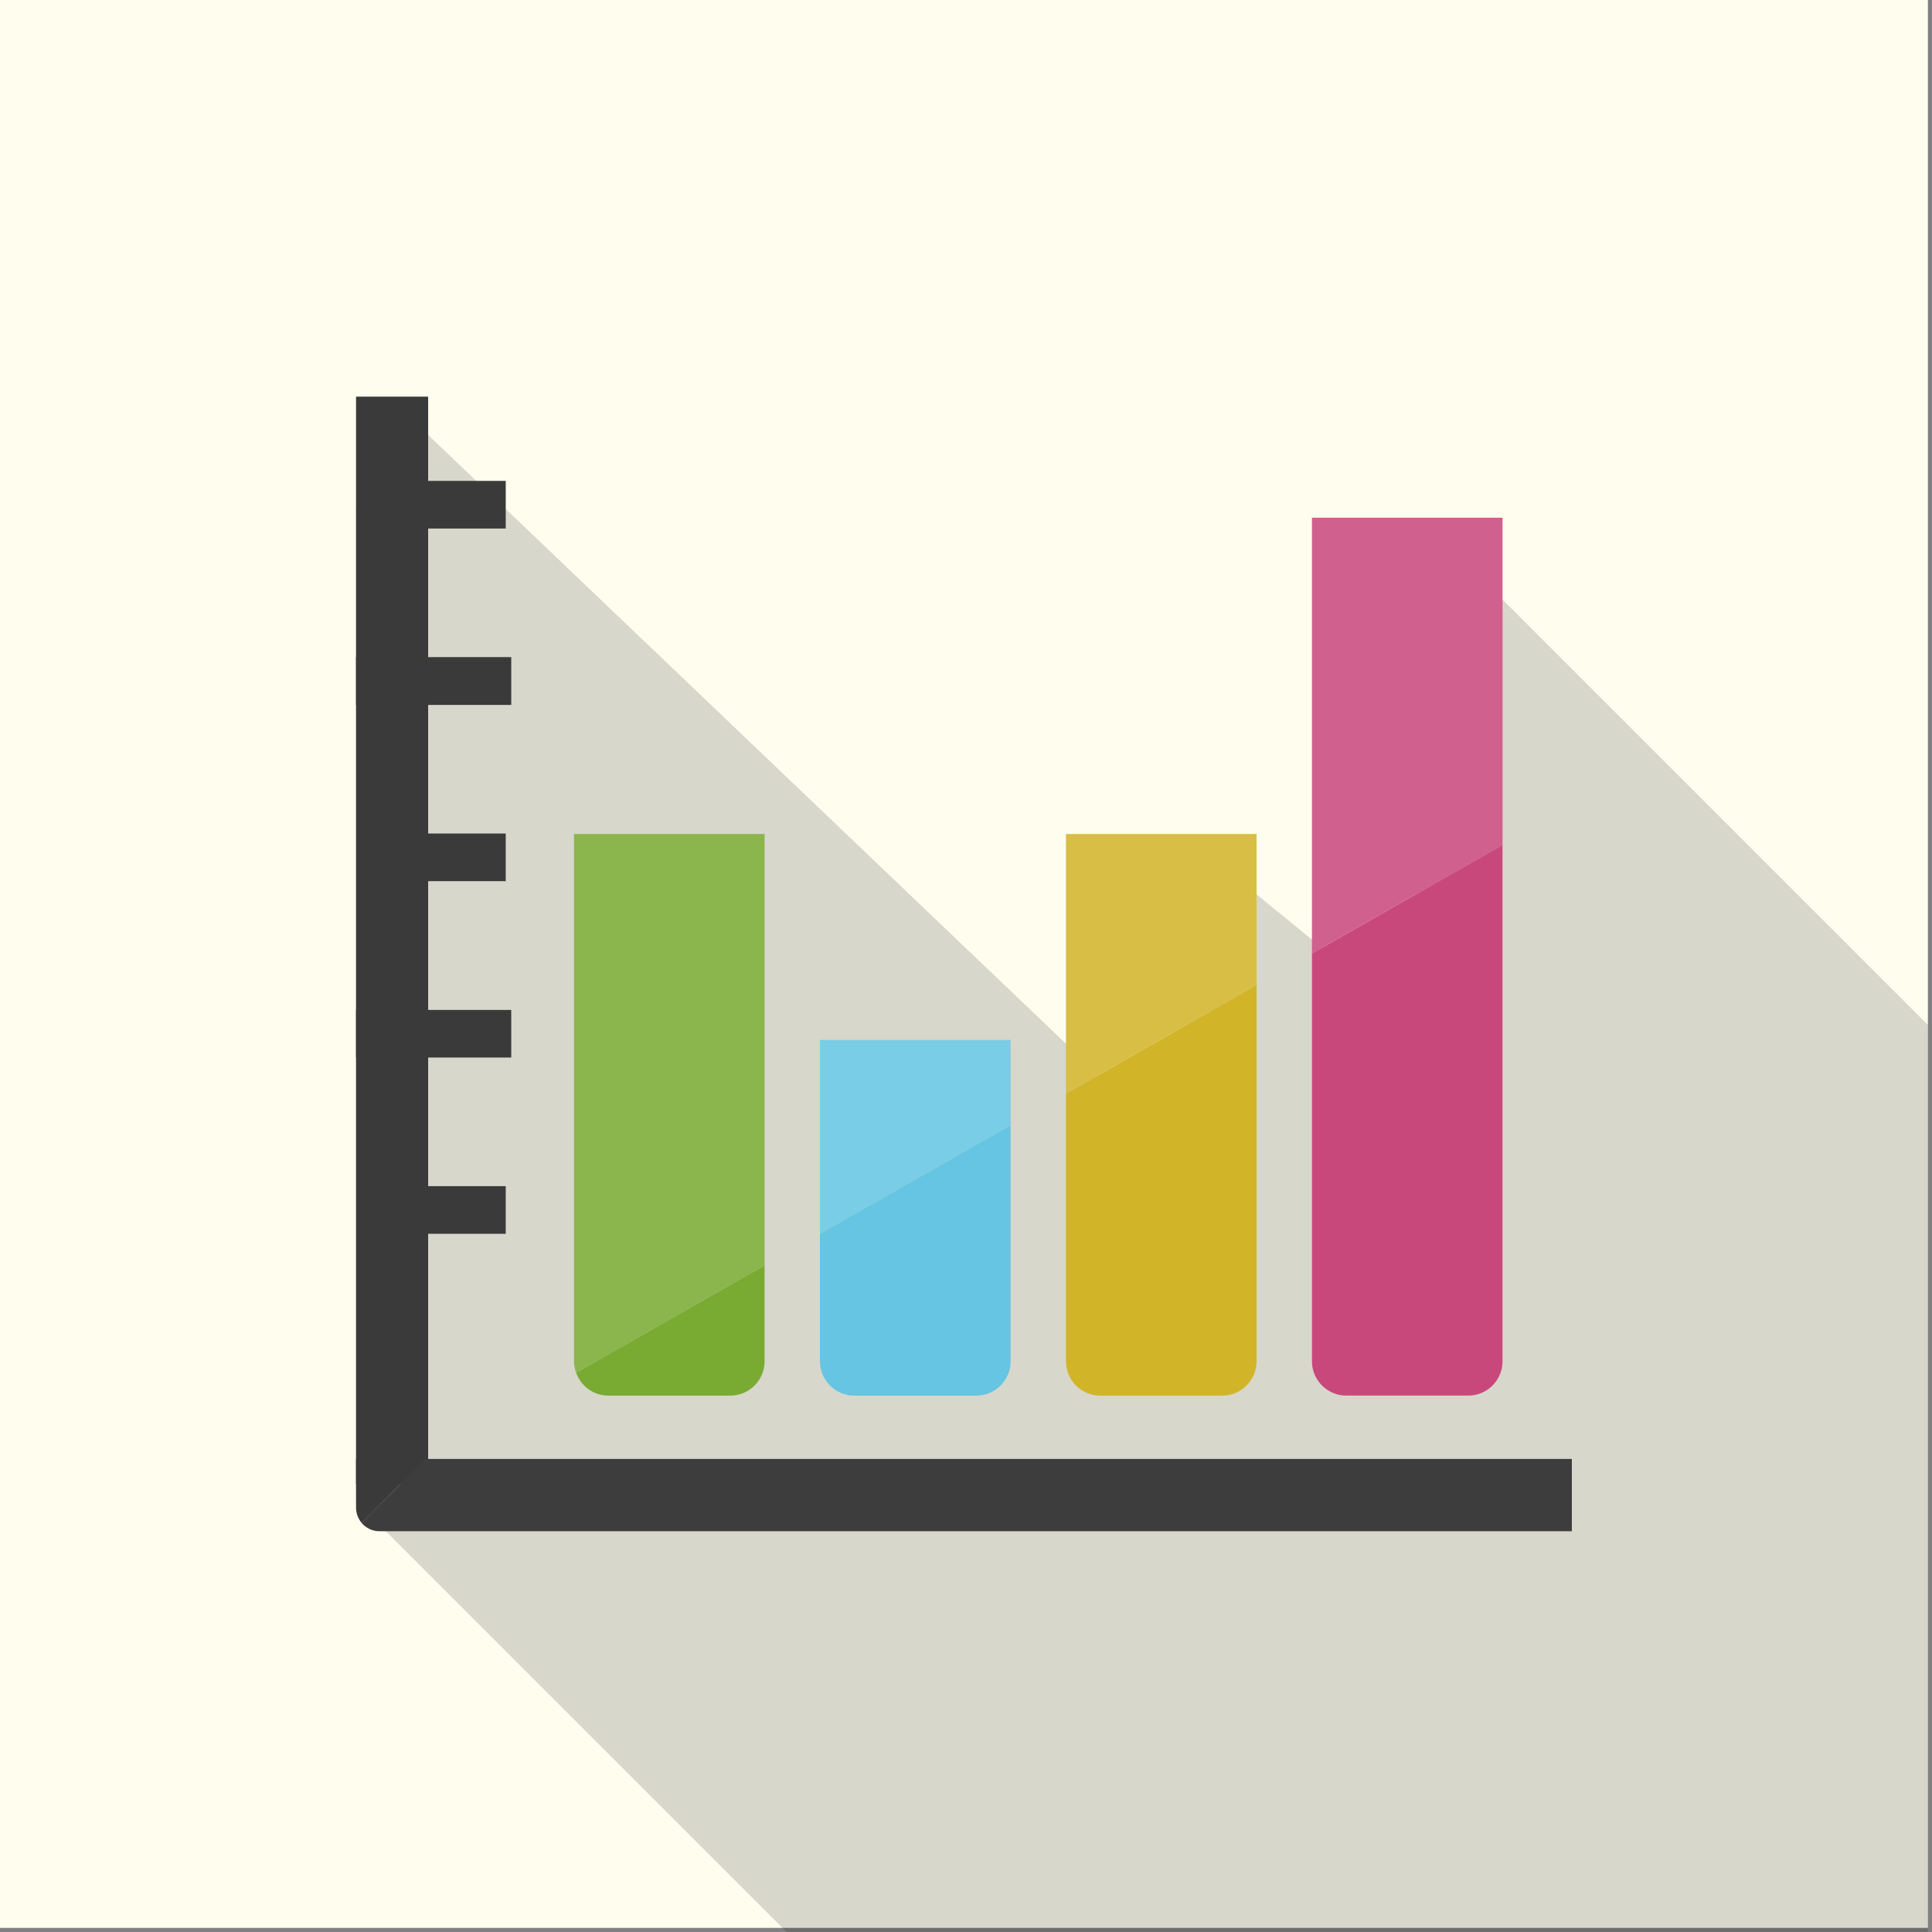 <?xml version="1.0" encoding="iso-8859-1"?>
<!-- Generator: Adobe Illustrator 18.0.0, SVG Export Plug-In . SVG Version: 6.00 Build 0)  -->
<!DOCTYPE svg PUBLIC "-//W3C//DTD SVG 1.1//EN" "http://www.w3.org/Graphics/SVG/1.1/DTD/svg11.dtd">
<svg version="1.1" id="_x31_" xmlns="http://www.w3.org/2000/svg" xmlns:xlink="http://www.w3.org/1999/xlink" x="0px" y="0px"
	 viewBox="0 0 512 512" style="enable-background:new 0 0 512 512;" xml:space="preserve">
<rect x="0" y="0" width="512" height="512" fill="#808080" stroke="none"/>
<g>
	<rect style="fill:#FEFDEE;" width="510.911" height="510.911"/>
	<polygon style="opacity:0.15;fill:#040000;" points="510.911,271.609 510.911,512 208.452,512 193.482,497.031 103.357,406.905 
		94.366,397.913 94.366,134.335 113.473,115.277 313.733,306.409 313.388,221.019 374.89,271.21 378.074,138.772 	"/>
	<g>
		<rect x="94.356" y="105.118" style="fill:#3A3A3A;" width="19.108" height="288.205"/>
		<rect x="103.913" y="314.343" style="fill:#3A3A3A;" width="30.114" height="12.625"/>
		<rect x="94.356" y="267.639" style="fill:#3A3A3A;" width="41.128" height="12.619"/>
		<rect x="103.913" y="220.892" style="fill:#3A3A3A;" width="30.114" height="12.625"/>
		<rect x="94.356" y="174.142" style="fill:#3A3A3A;" width="41.128" height="12.671"/>
		<rect x="103.913" y="127.441" style="fill:#3A3A3A;" width="30.114" height="12.625"/>
		<path style="fill:#3A3A3A;" d="M112.749,386.629l-6.693,6.693l-7.561,7.613l-2.657,2.657c-0.92-1.124-1.481-2.503-1.481-4.036
			v-12.926H112.749z"/>
		<path style="fill:#3D3D3D;" d="M95.816,403.579c1.144,1.352,2.849,2.214,4.751,2.214h315.988v-19.153H112.754L95.816,403.579z"/>
		<path style="fill:#65C5E2;" d="M217.293,360.766c0,5.005,4.082,9.087,9.086,9.087h32.361c5.005,0,9.086-4.082,9.086-9.087v-62.594
			l-50.534,28.796V360.766z"/>
		<path style="fill:#D2B429;" d="M282.498,315.294v22.026v23.469c0,4.983,4.077,9.061,9.061,9.061h23.467h0h8.91
			c4.983,0,9.061-4.078,9.061-9.061V315.29v-54.256l-50.5,28.777V315.294z"/>
		<path style="fill:#C9487C;" d="M347.685,252.666v78.813v29.309c0,2.326,0.896,4.447,2.35,6.056
			c1.661,1.839,4.053,3.005,6.711,3.005h32.378c4.983,0,9.061-4.078,9.061-9.061V331.48v-12.785V223.89L347.685,252.666z"/>
		<path style="fill:#79AB33;" d="M161.185,369.849h32.378c4.984,0,9.061-4.077,9.061-9.061v-25.461l-49.947,28.461
			C153.927,367.301,157.258,369.849,161.185,369.849z"/>
		<polygon style="fill:#65C5E2;" points="267.812,281.113 267.812,275.587 217.293,275.587 217.293,326.968 267.827,298.172 
			267.827,281.127 		"/>
		<polygon style="fill:#D2B429;" points="282.498,221.019 282.498,289.812 332.999,261.035 332.999,221.019 		"/>
		<polygon style="fill:#C9487C;" points="398.186,137.205 347.685,137.205 347.685,252.666 398.186,223.89 		"/>
		<path style="fill:#79AB33;" d="M202.625,257.447v-36.429h-36.428h-14.072v95.091v44.678c0,1.056,0.217,2.055,0.553,2.999
			l49.947-28.461v-19.217V257.447z"/>
		<polygon style="opacity:0.13;fill:#FFFFFF;" points="267.812,281.113 267.812,275.587 217.293,275.587 217.293,326.968 
			267.827,298.172 267.827,281.127 		"/>
		<polygon style="opacity:0.13;fill:#FFFFFF;" points="282.498,221.019 282.498,289.812 332.999,261.035 332.999,221.019 		"/>
		<polygon style="opacity:0.13;fill:#FFFFFF;" points="398.186,137.205 347.685,137.205 347.685,252.666 398.186,223.89 		"/>
		<path style="opacity:0.13;fill:#FFFFFF;" d="M202.625,257.447v-36.429h-36.428h-14.072v95.091v44.678
			c0,1.056,0.217,2.055,0.553,2.999l49.947-28.461v-19.217V257.447z"/>
	</g>
</g>
</svg>
